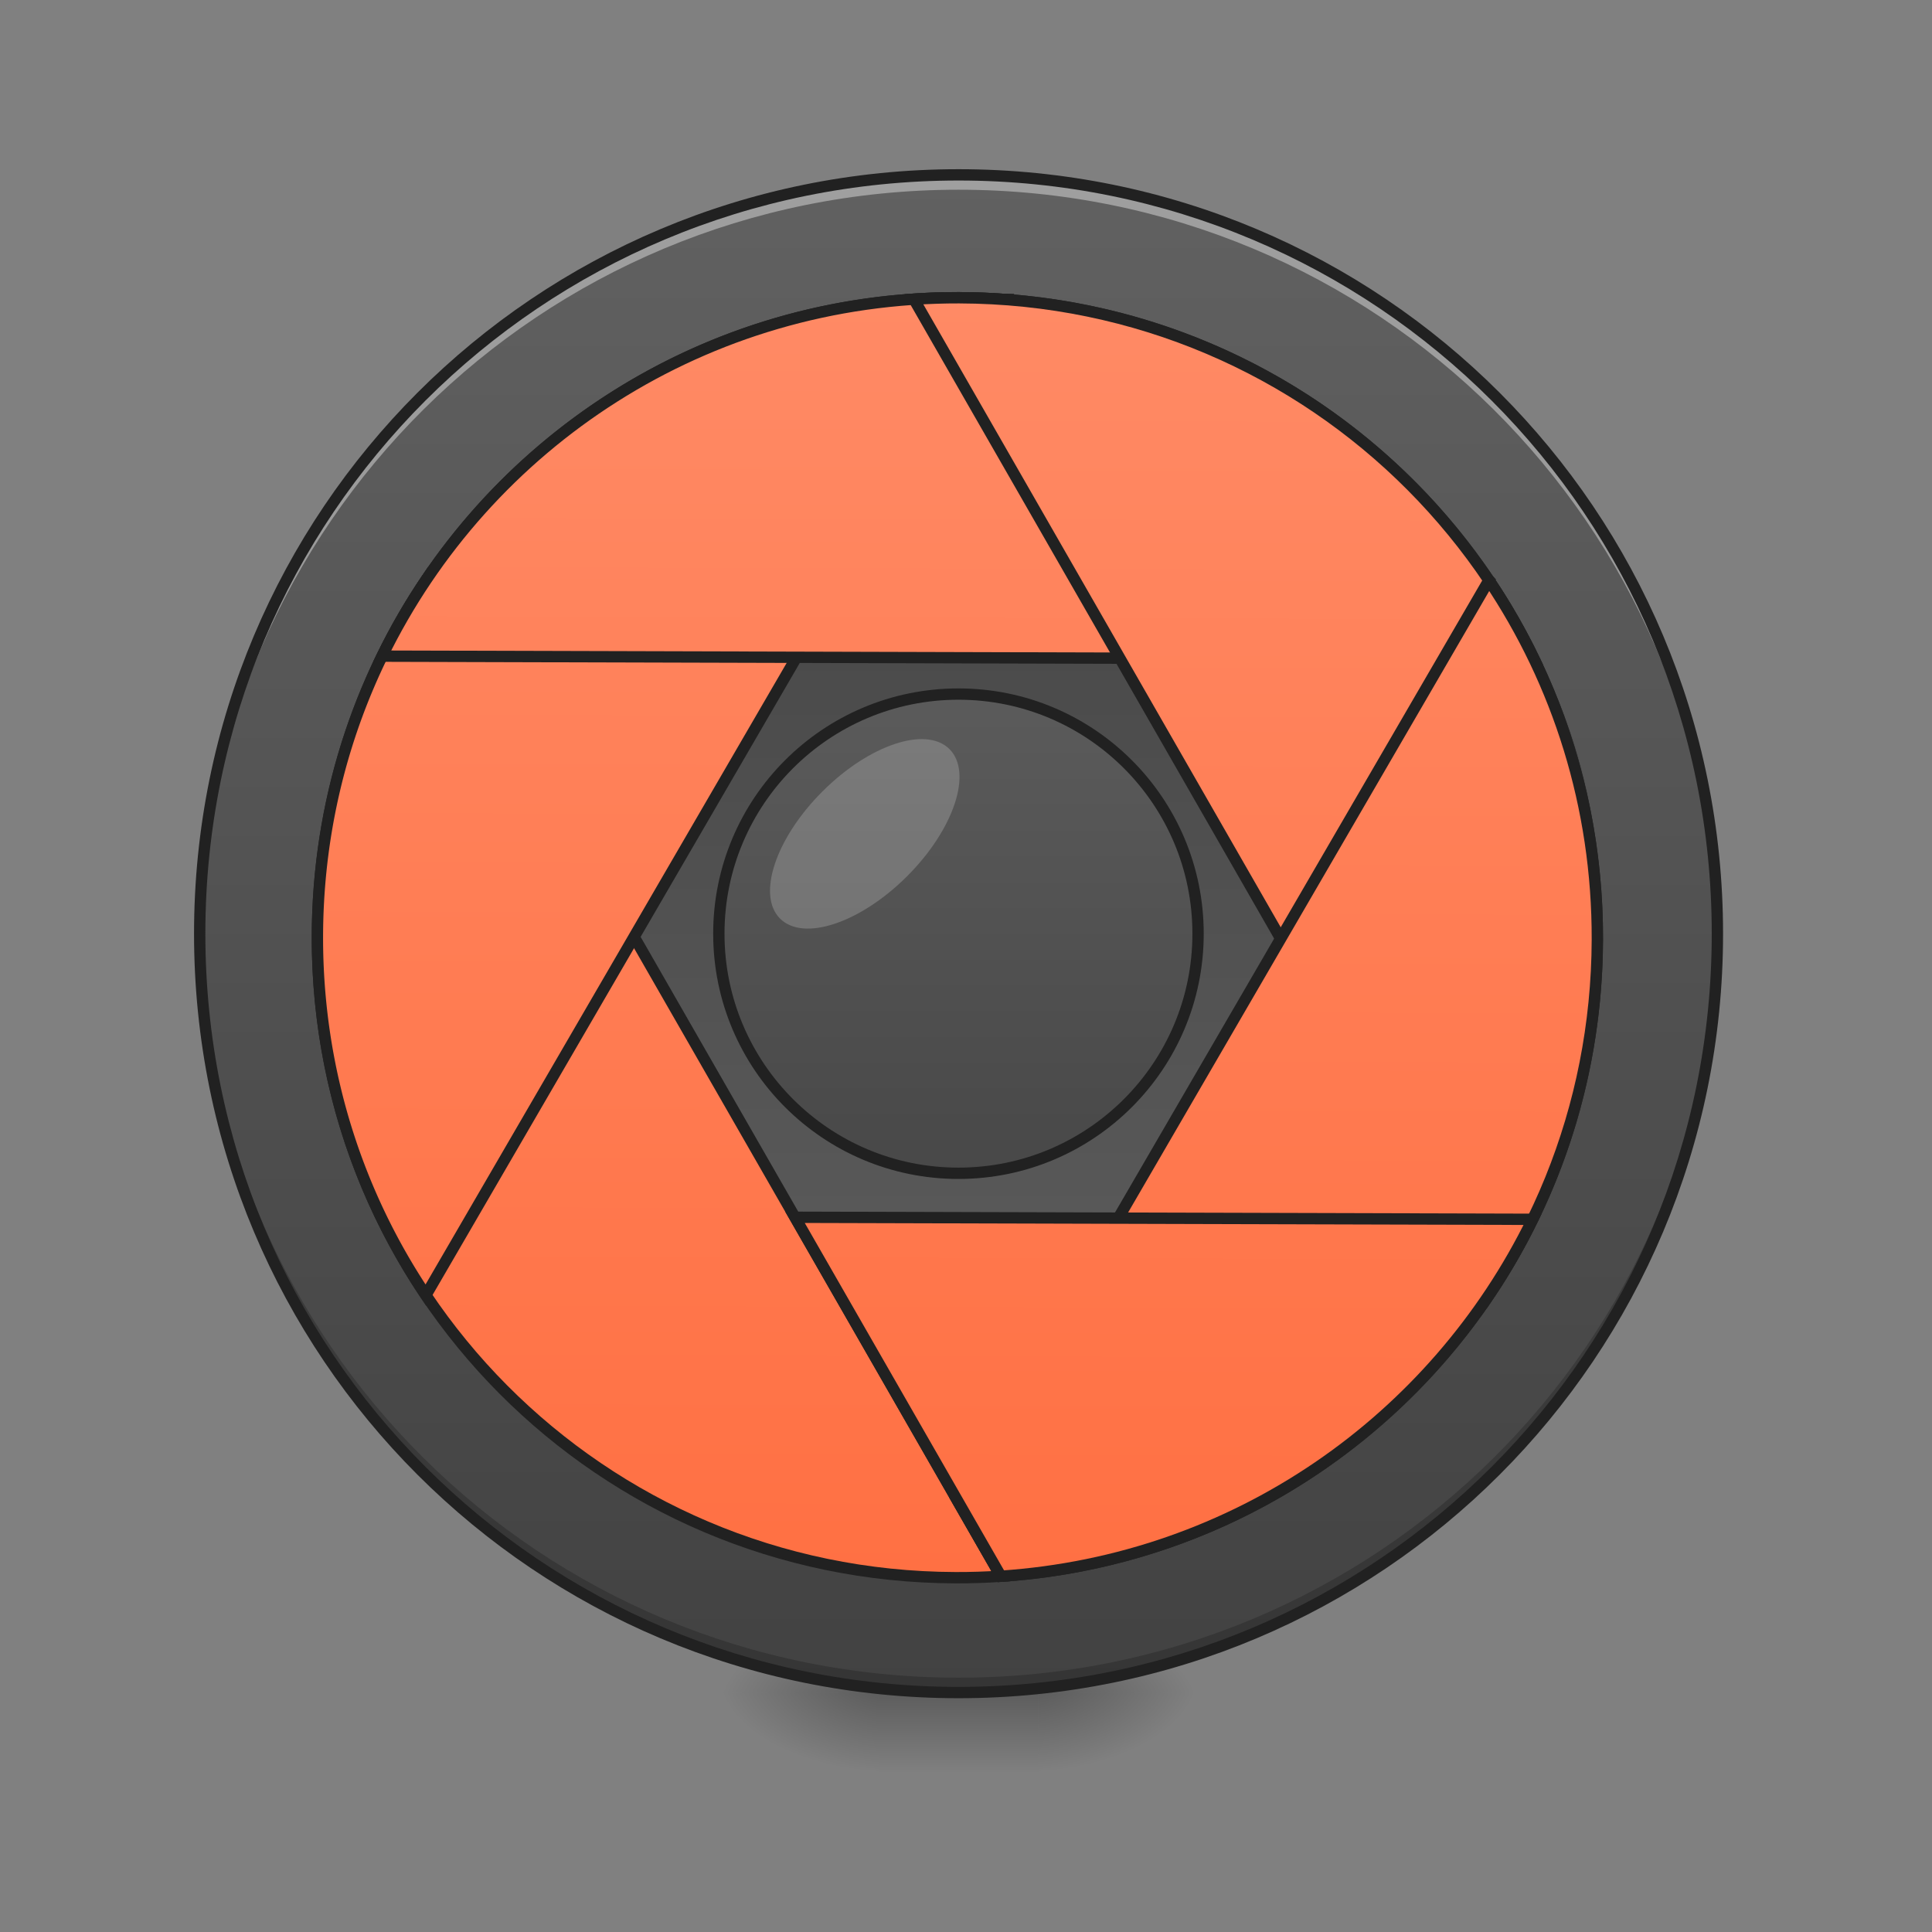 <svg xmlns="http://www.w3.org/2000/svg" width="512pt" height="512pt" viewBox="0 0 512 512"><rect x="0" y="0" width="512" height="512" fill="#808080" stroke="none"/><defs><radialGradient id="a" gradientUnits="userSpaceOnUse" cx="450.909" cy="189.579" fx="450.909" fy="189.579" r="21.167" gradientTransform="matrix(0 -1.25 -2.25 0 696.494 1017.525)"><stop offset="0" stop-opacity=".314"/><stop offset=".222" stop-opacity=".275"/><stop offset="1" stop-opacity="0"/></radialGradient><radialGradient id="b" gradientUnits="userSpaceOnUse" cx="450.909" cy="189.579" fx="450.909" fy="189.579" r="21.167" gradientTransform="matrix(0 1.25 2.25 0 -188.445 -120.44)"><stop offset="0" stop-opacity=".314"/><stop offset=".222" stop-opacity=".275"/><stop offset="1" stop-opacity="0"/></radialGradient><radialGradient id="c" gradientUnits="userSpaceOnUse" cx="450.909" cy="189.579" fx="450.909" fy="189.579" r="21.167" gradientTransform="matrix(0 -1.25 2.25 0 -188.445 1017.525)"><stop offset="0" stop-opacity=".314"/><stop offset=".222" stop-opacity=".275"/><stop offset="1" stop-opacity="0"/></radialGradient><radialGradient id="d" gradientUnits="userSpaceOnUse" cx="450.909" cy="189.579" fx="450.909" fy="189.579" r="21.167" gradientTransform="matrix(0 1.25 -2.25 0 696.494 -120.44)"><stop offset="0" stop-opacity=".314"/><stop offset=".222" stop-opacity=".275"/><stop offset="1" stop-opacity="0"/></radialGradient><linearGradient id="e" gradientUnits="userSpaceOnUse" x1="255.323" y1="233.5" x2="255.323" y2="254.667" gradientTransform="matrix(.214 0 0 1 199.446 215.02)"><stop offset="0" stop-opacity=".275"/><stop offset="1" stop-opacity="0"/></linearGradient><linearGradient id="f" gradientUnits="userSpaceOnUse" x1="254" y1="-168.667" x2="254" y2="233.5" gradientTransform="matrix(1 0 0 1 0 215.02)"><stop offset="0" stop-color="#616161"/><stop offset="1" stop-color="#424242"/></linearGradient><linearGradient id="g" gradientUnits="userSpaceOnUse" x1="254" y1="-31.083" x2="254" y2="95.917" gradientTransform="matrix(2.834 0 0 -2.834 -465.711 339.296)"><stop offset="0" stop-color="#616161"/><stop offset="1" stop-color="#424242"/></linearGradient><linearGradient id="h" gradientUnits="userSpaceOnUse" x1="254" y1="-136.917" x2="254" y2="201.75" gradientTransform="matrix(3.78 0 0 3.78 0 812.598)"><stop offset="0" stop-color="#ff8a65"/><stop offset="1" stop-color="#ff7043"/></linearGradient><linearGradient id="i" gradientUnits="userSpaceOnUse" x1="254" y1="-136.917" x2="254" y2="201.75" gradientTransform="matrix(3.78 0 0 3.78 0 812.598)"><stop offset="0" stop-color="#ff8a65"/><stop offset="1" stop-color="#ff7043"/></linearGradient><linearGradient id="j" gradientUnits="userSpaceOnUse" x1="254" y1="-136.917" x2="254" y2="201.75" gradientTransform="matrix(3.78 0 0 3.78 0 812.598)"><stop offset="0" stop-color="#ff8a65"/><stop offset="1" stop-color="#ff7043"/></linearGradient><linearGradient id="k" gradientUnits="userSpaceOnUse" x1="254" y1="-136.917" x2="254" y2="201.75" gradientTransform="matrix(3.78 0 0 3.78 0 812.598)"><stop offset="0" stop-color="#ff8a65"/><stop offset="1" stop-color="#ff7043"/></linearGradient><linearGradient id="l" gradientUnits="userSpaceOnUse" x1="254" y1="-136.917" x2="254" y2="201.75" gradientTransform="matrix(3.78 0 0 3.78 0 812.598)"><stop offset="0" stop-color="#ff8a65"/><stop offset="1" stop-color="#ff7043"/></linearGradient><linearGradient id="m" gradientUnits="userSpaceOnUse" x1="254" y1="-136.917" x2="254" y2="201.75" gradientTransform="matrix(3.78 0 0 3.78 0 812.598)"><stop offset="0" stop-color="#ff8a65"/><stop offset="1" stop-color="#ff7043"/></linearGradient><linearGradient id="n" gradientUnits="userSpaceOnUse" x1="254" y1="-73.417" x2="254" y2="138.25"><stop offset="0" stop-color="#616161"/><stop offset="1" stop-color="#424242"/></linearGradient></defs><path d="M275.191 448.543h42.34v-21.168h-42.34zm0 0" fill="url(#a)"/><path d="M232.855 448.543H190.52v21.168h42.335zm0 0" fill="url(#b)"/><path d="M232.855 448.543H190.52v-21.168h42.335zm0 0" fill="url(#c)"/><path d="M275.191 448.543h42.34v21.168h-42.34zm0 0" fill="url(#d)"/><path d="M232.855 443.25h42.336v26.46h-42.336zm0 0" fill="url(#e)"/><path d="M254.023 46.336c111.067 0 201.102 90.039 201.102 201.105 0 111.067-90.035 201.102-201.102 201.102-111.066 0-201.101-90.035-201.101-201.102 0-111.066 90.035-201.105 201.101-201.105zm0 0" fill="url(#f)"/><path d="M254.023 395.621c93.532 0 169.352-66.344 169.352-148.18v-10.586c0-81.835-75.82-148.18-169.352-148.18-93.527 0-169.347 66.345-169.347 148.18v10.586c0 81.836 75.82 148.18 169.347 148.18zm0 0" fill="url(#g)"/><path d="M254.023 448.543c-111.41 0-201.101-89.691-201.101-201.102 0-.66.008-1.316.012-1.968 1.05 110.492 90.336 199.132 201.09 199.132 110.753 0 200.038-88.64 201.09-199.132.007.652.011 1.308.011 1.968 0 111.41-89.691 201.102-201.102 201.102zm0 0" fill-opacity=".196"/><path d="M254.023 46.336c-111.41 0-201.101 89.691-201.101 201.105 0 .657.008 1.313.012 1.97 1.05-110.497 90.336-199.134 201.09-199.134 110.753 0 200.038 88.637 201.09 199.133.007-.656.011-1.312.011-1.969 0-111.414-89.691-201.105-201.102-201.105zm0 0" fill="#fff" fill-opacity=".392"/><path d="M429.452 576.175c-69.147 102.23-109.448 225.702-109.448 358.947 0 354.548 285.43 639.993 639.993 639.993 15.235 0 30.322-.531 45.276-1.564zm0 0" transform="rotate(.158) scale(.265)" fill="url(#h)" stroke-width="11.339" stroke-linecap="round" stroke="#212121"/><path d="M959.997 295.115c-354.563 0-639.993 285.445-639.993 640.007 0 133.23 40.301 256.703 109.448 358.947l575.821-997.375a656.426 656.426 0 0 0-45.276-1.58zm0 0" transform="rotate(.158) scale(.265)" fill="url(#i)" stroke-width="11.339" stroke-linecap="round" stroke="#212121"/><path d="M959.997 295.115c-254.016 0-472.558 146.53-576.072 360.01h1152.144c-103.514-213.48-322.041-360.01-576.072-360.01zm0 0" transform="rotate(.158) scale(.265)" fill="url(#j)" stroke-width="11.339" stroke-linecap="round" stroke="#212121"/><path d="M959.997 295.115c-15.22 0-30.322.546-45.276 1.58l575.836 997.374c69.132-102.244 109.448-225.716 109.448-358.947 0-354.562-285.445-640.007-640.008-640.007zm0 0" transform="rotate(.158) scale(.265)" fill="url(#k)" stroke-width="11.339" stroke-linecap="round" stroke="#212121"/><path d="M1490.557 576.175l-530.56 918.943 45.276 78.433c333.275-23.089 594.732-299.1 594.732-638.429 0-133.245-40.316-256.717-109.448-358.947zm0 0" transform="rotate(.158) scale(.265)" fill="url(#l)" stroke-width="11.339" stroke-linecap="round" stroke="#212121"/><path d="M798.349 1215.12l206.924 358.43c234.53-16.253 433.497-157.75 530.796-358.43zm0 0" transform="rotate(.158) scale(.265)" fill="url(#m)" stroke-width="11.339" stroke-linecap="round" stroke="#212121"/><path d="M254-31.084c35.07 0 63.5 28.43 63.5 63.502 0 35.07-28.43 63.498-63.5 63.498-35.072 0-63.499-28.427-63.499-63.498S218.928-31.084 254-31.084zm0 0" transform="matrix(1 0 0 1 0 215.02)" fill="url(#n)" stroke-width="3" stroke-linecap="round" stroke-linejoin="round" stroke="#212121"/><path d="M254.023 44.84c-112.214 0-202.601 90.383-202.601 202.601 0 112.215 90.387 202.602 202.601 202.602 112.215 0 202.606-90.387 202.606-202.602 0-112.218-90.39-202.601-202.606-202.601zm0 3c110.606 0 199.606 88.992 199.606 199.601 0 110.606-89 199.602-199.606 199.602-110.605 0-199.601-88.996-199.601-199.602 0-110.609 88.996-199.601 199.601-199.601zm0 0" fill="#212121"/><path d="M217.945 209.754c12.399-12.402 27.48-17.426 33.68-11.227 6.2 6.2 1.172 21.278-11.227 33.68-12.402 12.398-27.48 17.426-33.68 11.227-6.198-6.204-1.175-21.282 11.227-33.68zm0 0" fill="#fff" fill-opacity=".196"/></svg>